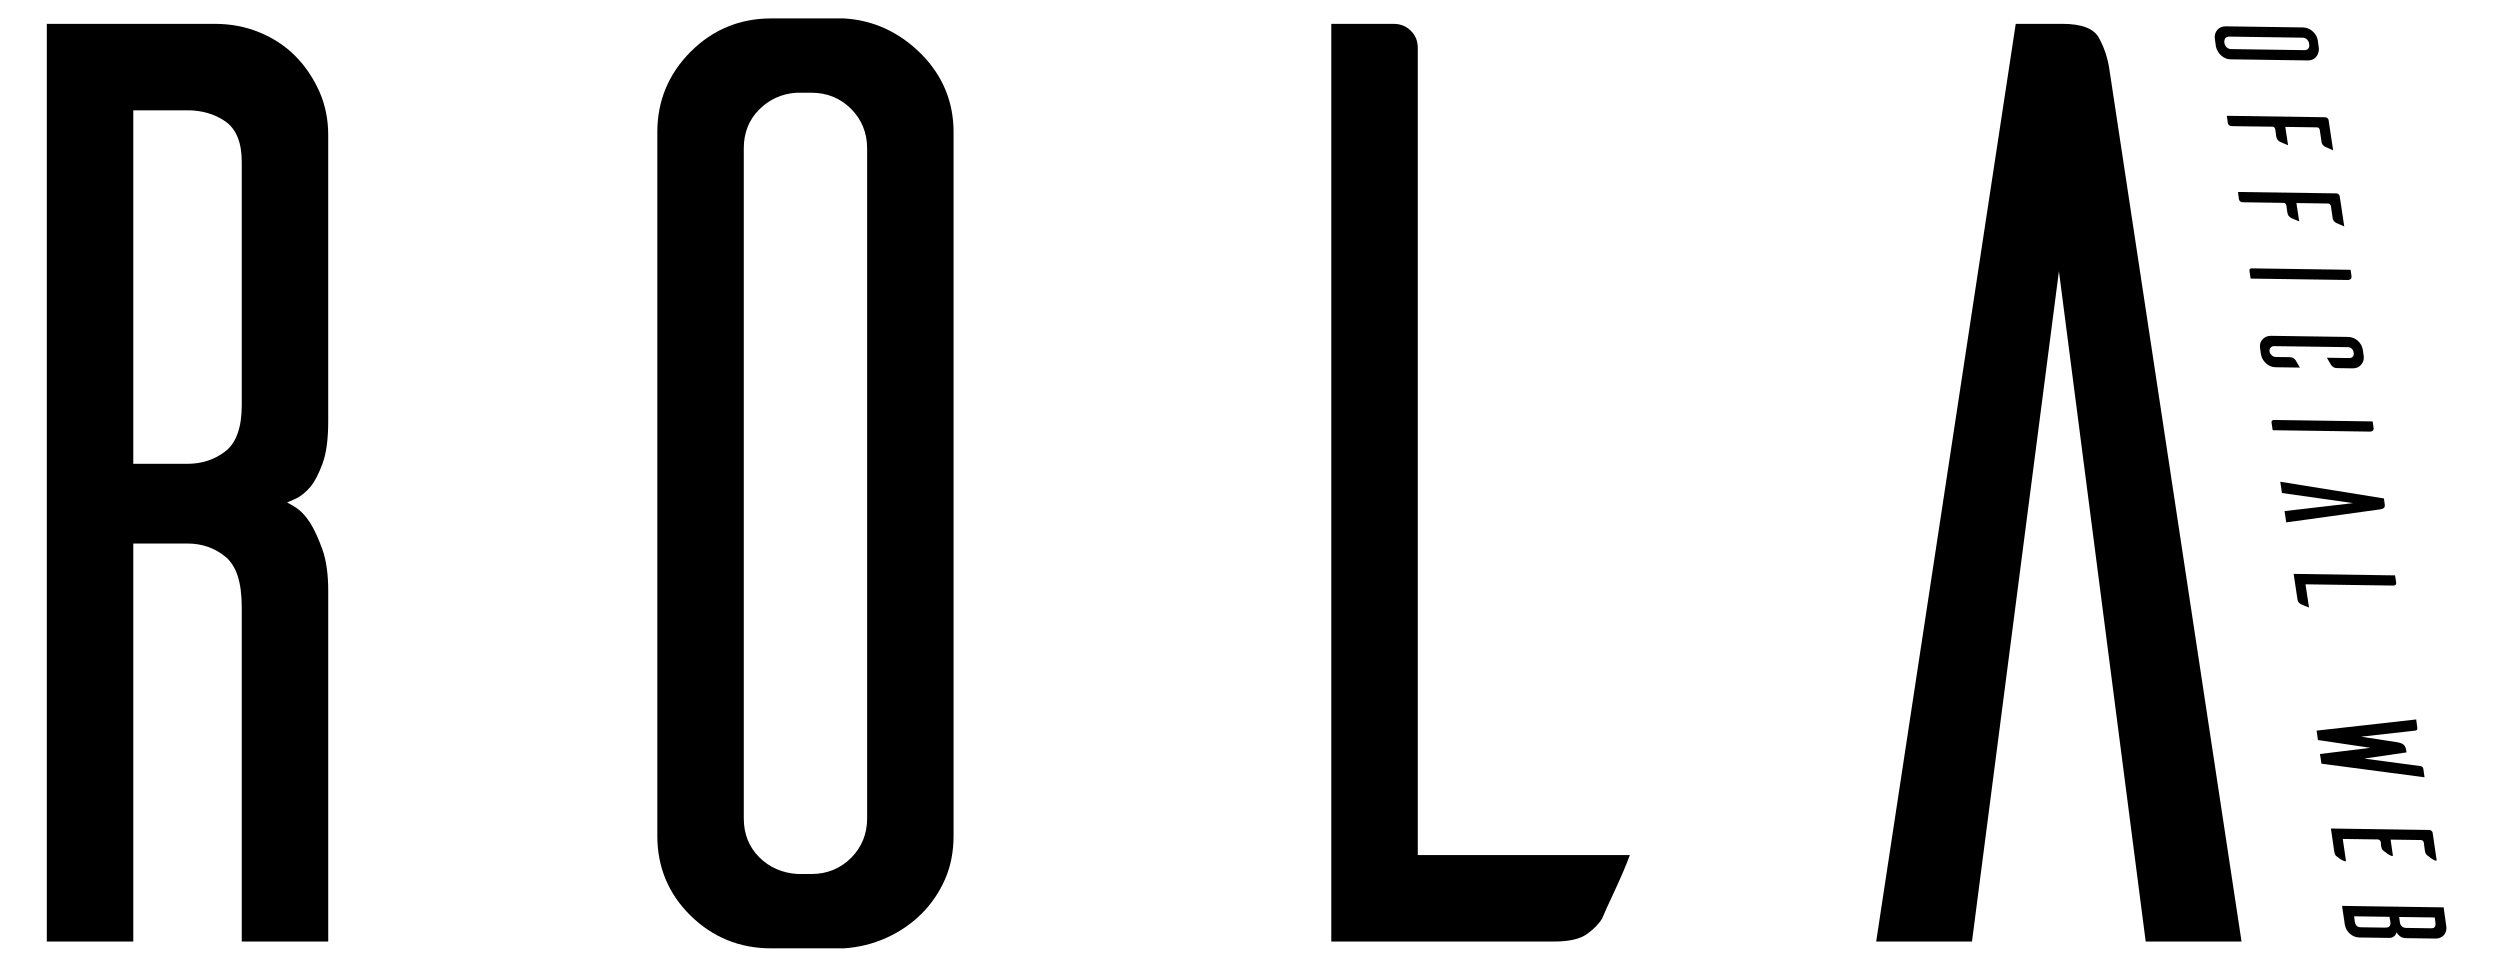<?xml version="1.0" encoding="utf-8"?>
<!DOCTYPE svg PUBLIC "-//W3C//DTD SVG 1.0//EN" "http://www.w3.org/TR/2001/REC-SVG-20010904/DTD/svg10.dtd">
<svg version="1.0" xmlns="http://www.w3.org/2000/svg" xmlns:xlink="http://www.w3.org/1999/xlink" x="0px"
	 y="0px" width="140px" height="54px" viewBox="0 0 140 54" style="enable-background:new 0 0 140 54;" xml:space="preserve">
<g>
	<g>
	</g>
</g>
<g>
	<path class="path" d="M13.538,52.726V34.004c0-1.399-0.301-2.326-0.921-2.832c-0.594-0.488-1.308-0.735-2.118-0.735H7.464v22.288H2.621V1.336
		h9.425c0.872,0,1.705,0.158,2.479,0.475c0.771,0.316,1.446,0.758,1.999,1.313c0.556,0.558,1.01,1.226,1.35,1.978
		c0.337,0.753,0.506,1.576,0.506,2.445v16.072c0,0.976-0.106,1.765-0.319,2.346c-0.215,0.579-0.441,1.015-0.675,1.295
		c-0.27,0.322-0.568,0.555-0.882,0.693l-0.423,0.184l0.397,0.229c0.316,0.185,0.618,0.491,0.893,0.914
		c0.236,0.382,0.47,0.891,0.688,1.503c0.215,0.607,0.322,1.386,0.322,2.313v19.63H13.538z M7.464,25.973h3.034
		c0.808,0,1.519-0.233,2.116-0.693c0.612-0.473,0.924-1.339,0.924-2.572V9.063c0-1.087-0.314-1.853-0.935-2.276
		c-0.594-0.405-1.303-0.61-2.105-0.61H7.464V25.973z"/>
	<path class="path" d="M43.174,53.107c-1.749,0-3.263-0.618-4.5-1.83c-1.235-1.212-1.864-2.712-1.864-4.462V7.396c0-1.747,0.628-3.26,1.866-4.5
		c1.235-1.236,2.751-1.864,4.498-1.864h4.093c1.638,0.096,3.091,0.763,4.309,1.978C52.788,4.225,53.4,5.699,53.4,7.396v39.419
		c0,0.875-0.158,1.688-0.472,2.411c-0.317,0.729-0.758,1.381-1.313,1.937c-0.563,0.561-1.228,1.018-1.98,1.357
		c-0.75,0.338-1.549,0.535-2.375,0.587H43.174z M44.599,5.193c-0.815,0.055-1.516,0.371-2.082,0.939
		c-0.574,0.571-0.865,1.303-0.865,2.173v37.527c0,0.869,0.291,1.599,0.865,2.173c0.568,0.57,1.295,0.888,2.157,0.939h0.773
		c0.867,0,1.612-0.304,2.214-0.901c0.595-0.599,0.898-1.344,0.898-2.211V8.305c0-0.864-0.304-1.609-0.898-2.209
		c-0.602-0.6-1.35-0.903-2.214-0.903h-0.841H44.599z"/>
	<path class="path" d="M74.552,52.726V1.336h3.483c0.395,0,0.711,0.127,0.971,0.387c0.265,0.26,0.39,0.579,0.39,0.973v45.187h11.877
		c-0.229,0.615-0.509,1.267-0.825,1.946c-0.405,0.862-0.628,1.357-0.727,1.604c-0.172,0.293-0.468,0.6-0.862,0.882
		c-0.389,0.272-0.996,0.41-1.801,0.41H74.552z"/>
	<path class="path" d="M120.159,52.726L115.3,15.188l-4.869,37.537h-5.365l7.815-51.39h2.606c1.059,0,1.744,0.252,2.034,0.753
		c0.312,0.553,0.52,1.176,0.613,1.853l7.392,48.784H120.159z"/>
</g>
<g>
	<g>
		<path class="small-path" d="M129.7,3.187c-0.114,0.135-0.27,0.2-0.467,0.197l-4.319-0.062c-0.104,0-0.197-0.018-0.28-0.057
			c-0.094-0.037-0.166-0.086-0.238-0.151c-0.084-0.065-0.136-0.137-0.188-0.223c-0.052-0.085-0.094-0.176-0.114-0.267l-0.062-0.447
			c-0.03-0.194,0.021-0.363,0.136-0.501c0.114-0.137,0.28-0.205,0.478-0.202l4.318,0.062c0.197,0.003,0.385,0.075,0.54,0.215
			c0.166,0.143,0.26,0.312,0.291,0.509l0.062,0.444C129.866,2.891,129.814,3.052,129.7,3.187z M124.696,2.654
			c0.072,0.062,0.155,0.094,0.238,0.094l4.111,0.06c0.094,0.002,0.167-0.028,0.219-0.088c0.052-0.057,0.062-0.132,0.052-0.218
			l-0.011-0.091c-0.021-0.083-0.062-0.153-0.124-0.213c-0.073-0.057-0.146-0.088-0.239-0.088l-4.111-0.06
			c-0.083,0-0.155,0.028-0.208,0.083c-0.041,0.057-0.062,0.13-0.062,0.218l0.01,0.081C124.593,2.52,124.634,2.595,124.696,2.654z"/>
		<path class="small-path" d="M130.655,8.417c-0.072-0.034-0.166-0.073-0.259-0.114c-0.104-0.042-0.156-0.07-0.188-0.08
			c-0.041-0.023-0.083-0.057-0.124-0.102c-0.042-0.044-0.073-0.111-0.083-0.205l-0.094-0.641c-0.011-0.039-0.021-0.072-0.052-0.101
			c-0.031-0.026-0.062-0.042-0.104-0.042l-1.775-0.026l0.156,1.028c-0.083-0.034-0.166-0.073-0.271-0.114
			c-0.093-0.042-0.155-0.07-0.187-0.081c-0.041-0.023-0.083-0.057-0.125-0.104c-0.041-0.047-0.062-0.117-0.083-0.21l-0.052-0.387
			c-0.01-0.039-0.021-0.07-0.052-0.099s-0.062-0.042-0.104-0.044l-2.295-0.031c-0.052-0.003-0.093-0.018-0.135-0.052
			c-0.041-0.034-0.062-0.076-0.072-0.125l-0.053-0.402l5.514,0.081c0.041,0,0.083,0.018,0.124,0.055
			c0.042,0.036,0.062,0.075,0.062,0.119L130.655,8.417z"/>
		<path class="small-path" d="M131.278,12.681c-0.083-0.034-0.166-0.07-0.26-0.114c-0.104-0.042-0.166-0.067-0.187-0.081
			c-0.041-0.021-0.083-0.054-0.125-0.099c-0.041-0.044-0.072-0.114-0.083-0.208l-0.093-0.641c-0.011-0.036-0.021-0.07-0.052-0.099
			c-0.031-0.028-0.062-0.042-0.104-0.042l-1.775-0.026l0.156,1.028c-0.083-0.034-0.166-0.073-0.271-0.114
			c-0.093-0.044-0.155-0.07-0.187-0.081c-0.042-0.023-0.083-0.06-0.125-0.106c-0.041-0.046-0.062-0.117-0.083-0.21l-0.052-0.384
			c-0.01-0.039-0.021-0.073-0.052-0.101c-0.031-0.029-0.062-0.042-0.104-0.042l-2.295-0.034c-0.052,0-0.094-0.016-0.135-0.049
			c-0.042-0.034-0.062-0.076-0.072-0.125l-0.053-0.402l5.514,0.078c0.041,0,0.083,0.018,0.124,0.055
			c0.031,0.036,0.062,0.078,0.062,0.119L131.278,12.681z"/>
		<path class="small-path" d="M131.632,15.632c-0.053,0.031-0.094,0.047-0.146,0.047l-5.451-0.078l-0.062-0.41c-0.01-0.067,0-0.109,0.021-0.127
			c0.031-0.018,0.052-0.031,0.083-0.036l5.555,0.08l0.052,0.345C131.693,15.539,131.673,15.601,131.632,15.632z"/>
		<path class="small-path" d="M127.438,20.566c-0.197-0.002-0.374-0.072-0.53-0.208c-0.155-0.138-0.249-0.301-0.29-0.493l-0.053-0.361
			c-0.03-0.197,0.011-0.363,0.136-0.498c0.124-0.135,0.28-0.203,0.478-0.2l2.159,0.031l0,0l2.159,0.031
			c0.197,0.002,0.374,0.075,0.54,0.213c0.156,0.14,0.249,0.309,0.28,0.506l0.052,0.361c0.021,0.192-0.03,0.353-0.155,0.485
			c-0.114,0.132-0.27,0.197-0.467,0.195l-0.852-0.013c-0.094,0-0.166-0.018-0.218-0.052c-0.053-0.034-0.094-0.07-0.125-0.109
			c-0.011-0.026-0.052-0.086-0.104-0.174c-0.052-0.088-0.104-0.169-0.146-0.247l1.267,0.018c0.083,0,0.146-0.029,0.197-0.088
			c0.041-0.06,0.052-0.13,0.041-0.213c-0.01-0.088-0.052-0.161-0.104-0.218c-0.062-0.06-0.135-0.088-0.218-0.091l-2.066-0.029l0,0
			l-2.066-0.028c-0.083-0.003-0.145,0.026-0.197,0.083c-0.052,0.057-0.072,0.127-0.062,0.215c0.01,0.083,0.052,0.153,0.124,0.215
			c0.062,0.062,0.146,0.094,0.229,0.094l0.758,0.01c0.094,0.002,0.166,0.018,0.219,0.052c0.052,0.034,0.093,0.07,0.124,0.109
			c0.011,0.029,0.052,0.088,0.104,0.179c0.053,0.091,0.104,0.171,0.146,0.244L127.438,20.566z"/>
		<path class="small-path" d="M132.867,24.123c-0.052,0.034-0.094,0.049-0.135,0.047l-5.462-0.078l-0.062-0.41c-0.011-0.067,0-0.109,0.031-0.127
			c0.021-0.018,0.041-0.031,0.072-0.037l5.555,0.081l0.052,0.345C132.93,24.029,132.919,24.091,132.867,24.123z"/>
		<path class="small-path" d="M128.029,29.254l-0.094-0.633l3.841-0.446l-3.986-0.566l-0.094-0.631l5.804,0.935l0.042,0.304
			c0.021,0.127,0,0.208-0.062,0.241c-0.052,0.037-0.125,0.057-0.197,0.067L128.029,29.254z"/>
		<path class="small-path" d="M129.306,34.022c-0.083-0.031-0.177-0.065-0.27-0.106c-0.094-0.044-0.156-0.07-0.188-0.08
			c-0.041-0.023-0.083-0.057-0.124-0.104c-0.042-0.049-0.062-0.12-0.073-0.213l-0.207-1.381l5.679,0.083l0.062,0.402
			c0.011,0.049,0,0.091-0.031,0.122c-0.031,0.034-0.072,0.049-0.114,0.047l-4.932-0.07L129.306,34.022z"/>
		<path class="small-path" d="M135.774,43.529l-5.772-0.763l-0.084-0.542l2.824-0.346l-2.938-0.436l-0.073-0.527l5.575-0.626l0.062,0.452
			c0.011,0.067,0,0.109-0.021,0.132c-0.021,0.021-0.052,0.034-0.073,0.039l-3.052,0.343l2.004,0.307
			c0.176,0.031,0.301,0.075,0.373,0.138c0.083,0.062,0.135,0.184,0.156,0.371l0.01,0.064l-2.367,0.346l3.167,0.423
			c0.031,0.005,0.052,0.018,0.083,0.041c0.031,0.021,0.052,0.062,0.062,0.125L135.774,43.529z"/>
		<path class="small-path" d="M131.195,46.981l0.177,1.21c0,0.036-0.021,0.052-0.062,0.039c-0.041-0.011-0.094-0.034-0.146-0.062
			c-0.062-0.031-0.114-0.064-0.166-0.102c-0.041-0.036-0.072-0.06-0.083-0.072c-0.041-0.016-0.083-0.047-0.124-0.094
			c-0.031-0.049-0.062-0.119-0.073-0.213l-0.187-1.29l5.513,0.081c0.052,0,0.094,0.018,0.125,0.055
			c0.041,0.036,0.062,0.075,0.062,0.119l0.219,1.505c0.01,0.037-0.011,0.053-0.052,0.039c-0.042-0.01-0.094-0.033-0.146-0.062
			c-0.052-0.031-0.104-0.065-0.156-0.102s-0.083-0.06-0.083-0.073c-0.041-0.016-0.083-0.049-0.124-0.096
			c-0.053-0.047-0.073-0.117-0.094-0.21l-0.062-0.468c-0.011-0.038-0.021-0.072-0.052-0.099c-0.031-0.028-0.062-0.041-0.104-0.044
			l-1.703-0.023l0.125,0.872c0.01,0.037-0.011,0.052-0.053,0.045c-0.041-0.011-0.093-0.029-0.145-0.061
			c-0.062-0.031-0.114-0.067-0.156-0.106c-0.052-0.038-0.083-0.062-0.094-0.072c-0.041-0.019-0.083-0.05-0.124-0.099
			c-0.042-0.047-0.062-0.117-0.083-0.21l-0.021-0.239c-0.011-0.036-0.031-0.07-0.062-0.099c-0.031-0.025-0.062-0.041-0.104-0.041
			L131.195,46.981z"/>
		<path class="small-path" d="M134.206,52.207c-0.01,0.057-0.041,0.111-0.072,0.161c-0.031,0.041-0.073,0.077-0.135,0.111
			c-0.053,0.031-0.125,0.047-0.208,0.044L132.13,52.5c-0.197-0.003-0.384-0.075-0.54-0.216c-0.155-0.143-0.249-0.311-0.28-0.506
			l-0.155-1.049l2.823,0.042h0.021h0.01h0.011l2.824,0.041l0.146,1.047c0.021,0.099,0.01,0.191-0.011,0.277
			s-0.062,0.161-0.114,0.224c-0.052,0.062-0.125,0.111-0.208,0.147c-0.072,0.036-0.166,0.055-0.27,0.052l-1.661-0.023
			c-0.104,0-0.177-0.018-0.239-0.052c-0.062-0.033-0.114-0.07-0.155-0.114C134.279,52.321,134.237,52.264,134.206,52.207z
			 M133.573,51.947c0.124,0,0.207-0.028,0.249-0.088c0.041-0.061,0.052-0.13,0.041-0.213l-0.052-0.304l-1.982-0.029l0.041,0.304
			c0.011,0.083,0.042,0.156,0.094,0.216s0.124,0.094,0.238,0.094L133.573,51.947z M136.138,51.983
			c0.114,0.003,0.187-0.028,0.218-0.088s0.042-0.13,0.031-0.213l-0.042-0.304l-1.993-0.028l0.042,0.304
			c0.01,0.083,0.041,0.155,0.104,0.215c0.052,0.06,0.146,0.094,0.27,0.094L136.138,51.983z"/>
	</g>
</g>
</svg>